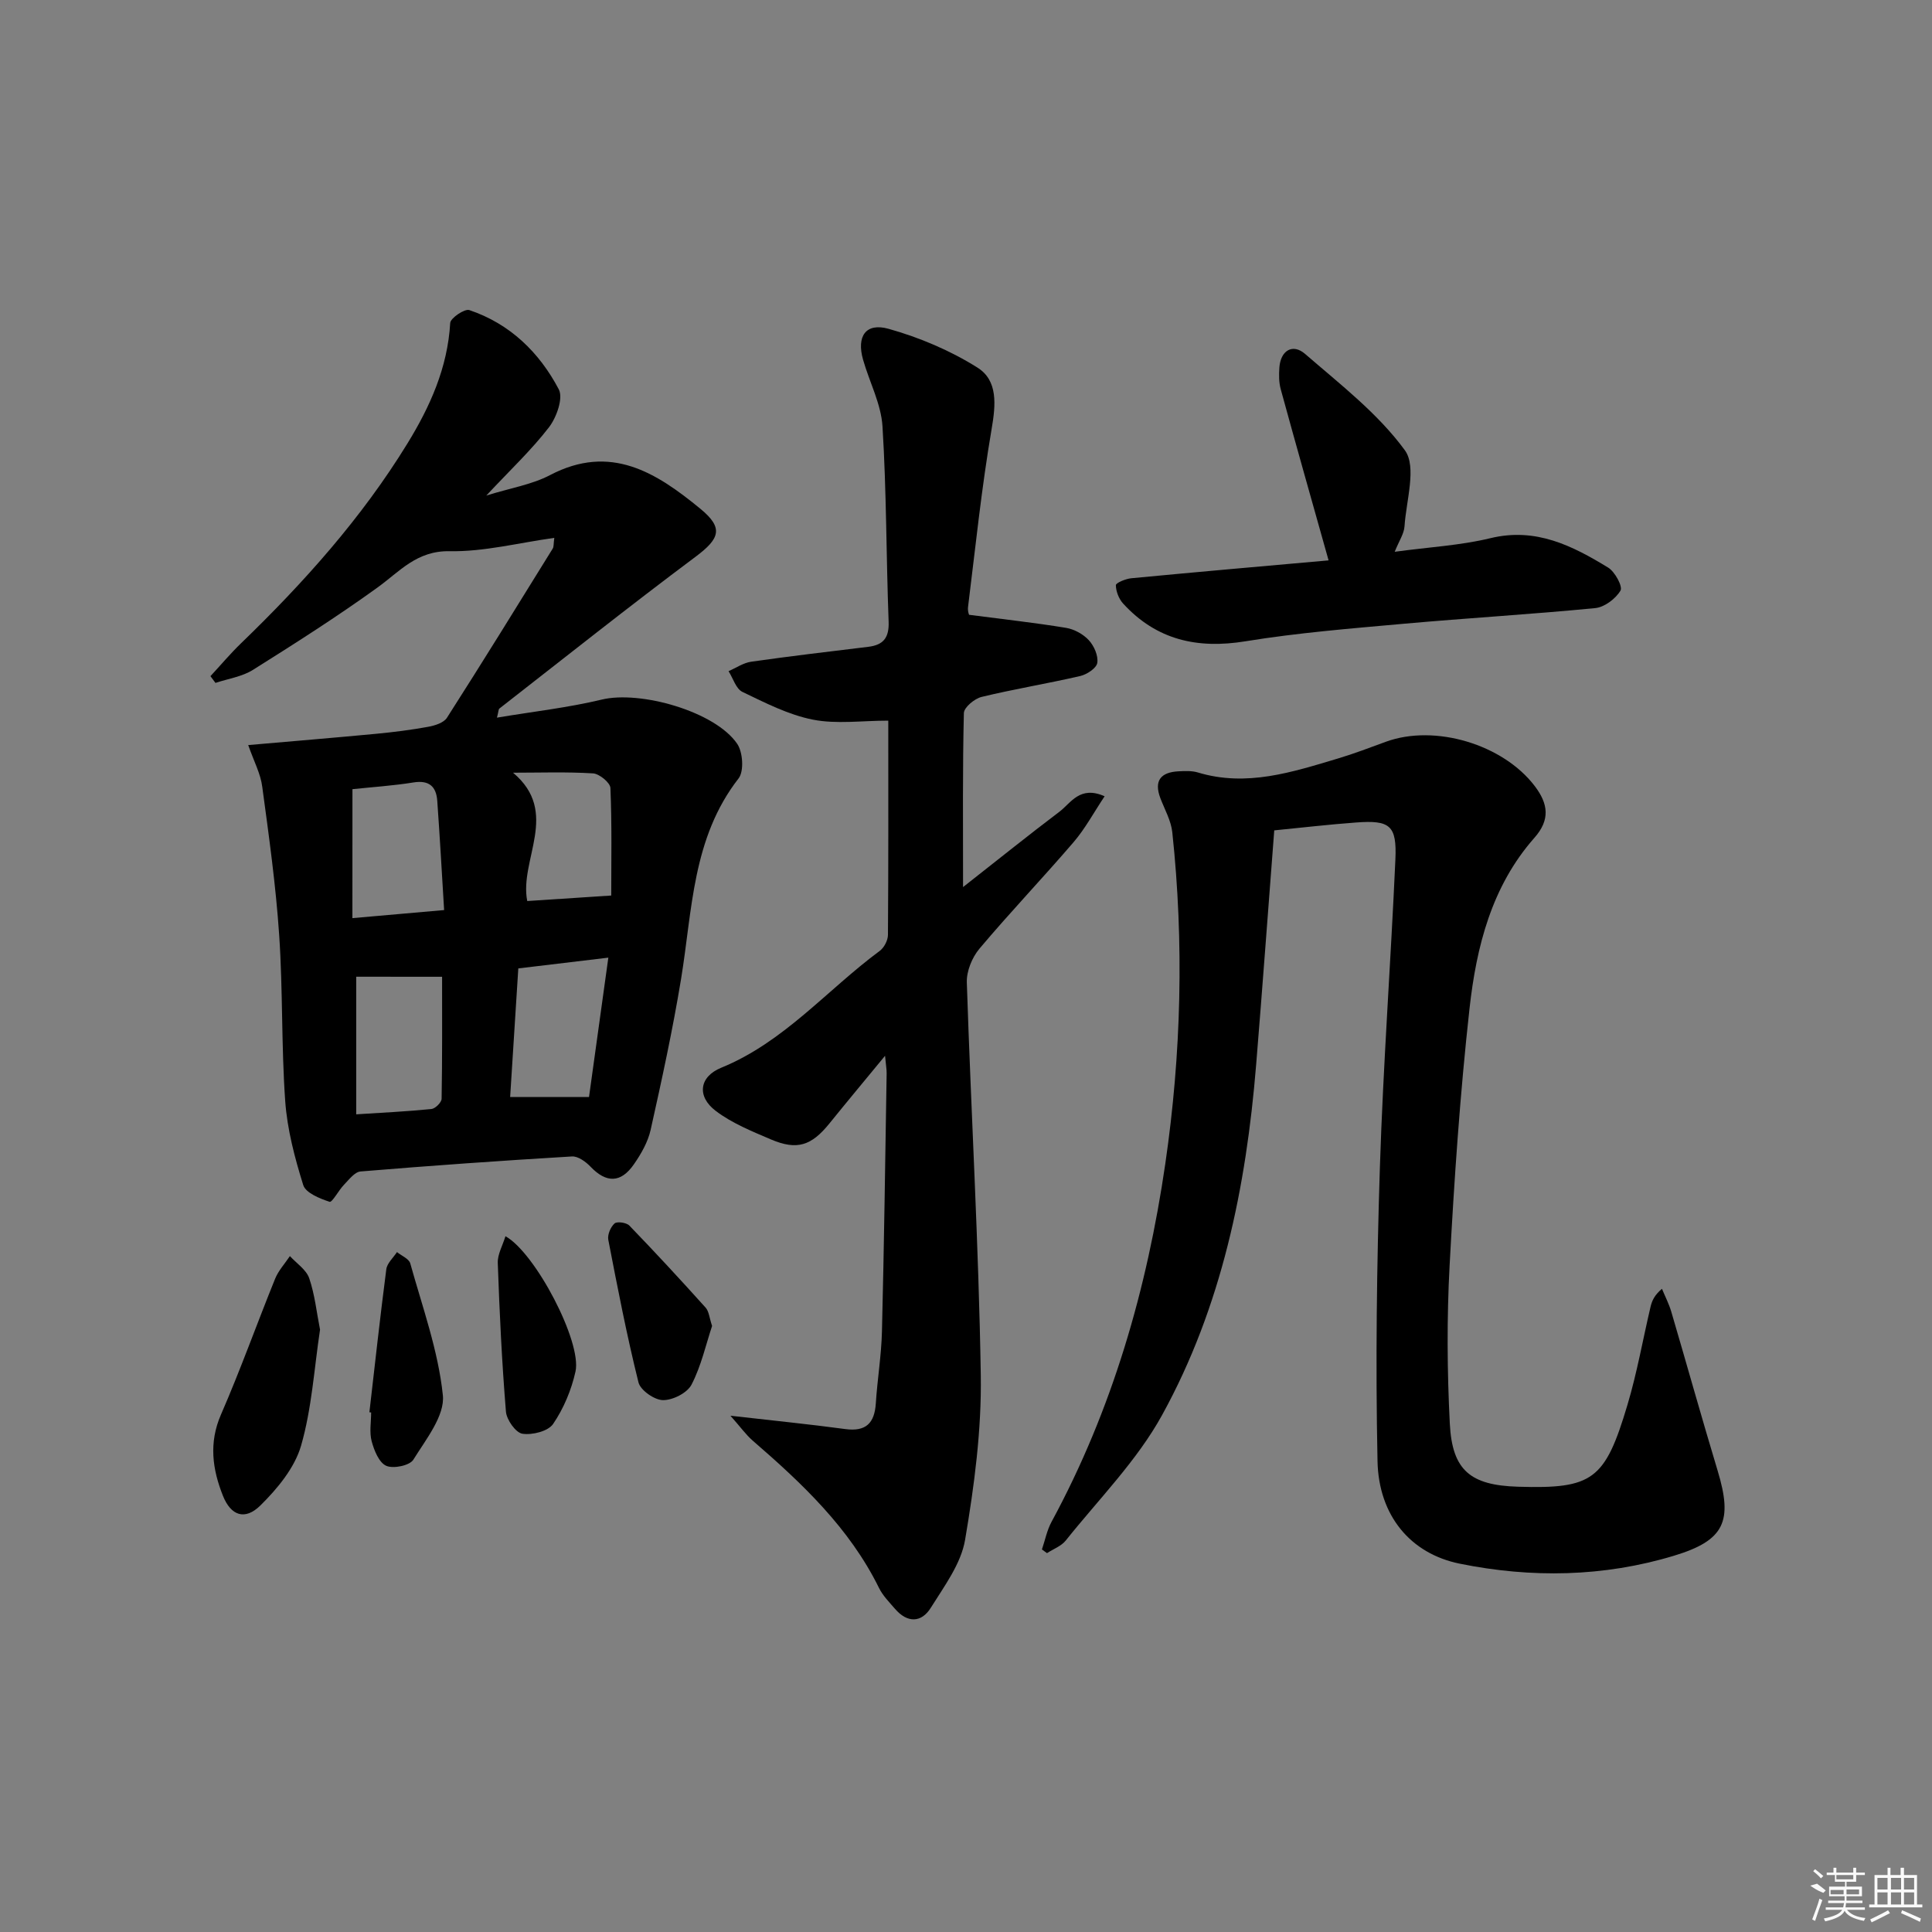 <svg enable-background="new 0 0 400 400" viewBox="0 0 400 400" xmlns="http://www.w3.org/2000/svg"><rect x="0" y="0" width="400" height="400" fill="#808080" stroke="none"/><path d="m51.39 154.26c9.04-.79 17.75-1.51 26.44-2.33 3.63-.35 7.27-.8 10.85-1.46 1.38-.25 3.2-.83 3.86-1.87 7.42-11.6 14.65-23.32 21.9-35.03.23-.37.15-.93.32-2.21-7.42 1.03-14.55 2.89-21.65 2.76-6.86-.13-10.35 4.21-15.01 7.56-8.33 6.01-17.02 11.54-25.73 17.01-2.26 1.42-5.16 1.83-7.76 2.7-.35-.47-.7-.93-1.04-1.4 2.12-2.28 4.13-4.68 6.37-6.84 12.97-12.53 24.94-25.9 34.4-41.31 4.69-7.63 8.34-15.73 8.87-24.97.06-1.02 2.99-3 3.96-2.67 8.41 2.83 14.5 8.76 18.52 16.41.96 1.82-.46 5.8-2.02 7.84-3.61 4.69-7.98 8.8-12.99 14.15 5.05-1.57 9.45-2.27 13.19-4.23 12.53-6.58 22.03-.52 31.15 6.98 4.84 3.98 4.01 6.17-1.05 9.95-13.7 10.23-27.09 20.89-40.58 31.4-.19.15-.16.57-.5 1.88 7.51-1.26 14.71-2.06 21.7-3.74 7.96-1.92 23.47 2.45 28.04 9.16 1.18 1.73 1.44 5.68.28 7.17-9.61 12.34-9.55 27.23-11.91 41.56-1.72 10.46-3.98 20.84-6.29 31.19-.56 2.51-1.96 4.96-3.45 7.11-2.73 3.96-5.75 3.92-9 .52-.98-1.03-2.59-2.2-3.85-2.12-14.6.87-29.19 1.9-43.76 3.11-1.22.1-2.39 1.68-3.42 2.74-1.12 1.15-2.45 3.71-2.99 3.54-2.04-.67-4.95-1.84-5.46-3.47-1.76-5.64-3.31-11.51-3.73-17.38-.81-11.44-.47-22.95-1.25-34.39-.69-10.25-2.12-20.47-3.5-30.66-.33-2.7-1.72-5.26-2.91-8.66zm22.36 47.96v28.49c5.44-.35 10.52-.59 15.57-1.1.8-.08 2.1-1.37 2.11-2.12.15-8.4.1-16.81.1-25.26-6.31-.01-11.92-.01-17.78-.01zm-.79-12.13c6.57-.58 12.4-1.09 18.99-1.67-.48-7.84-.89-15.24-1.42-22.62-.21-2.97-1.7-4.33-4.95-3.8-4.21.68-8.49.95-12.61 1.39-.01 8.8-.01 17.34-.01 26.7zm52.99 8.18c-6.59.79-12.44 1.49-18.64 2.23-.56 8.87-1.12 17.72-1.69 26.62h16.33c1.34-9.61 2.63-18.94 4-28.85zm.6-12.86c0-7.18.15-14.74-.17-22.27-.05-1.1-2.28-2.93-3.59-3.02-5.5-.34-11.04-.14-16.57-.14 9.81 8.23 1.24 18.01 2.94 26.57 5.72-.38 11.29-.74 17.39-1.14z"/><path d="m263.82 171.92c-1.29 16.75-2.45 32.65-3.75 48.54-2.07 25.36-7.13 50.1-19.48 72.53-5.2 9.45-13.12 17.41-19.93 25.95-.93 1.17-2.57 1.76-3.89 2.62-.35-.25-.7-.51-1.05-.76.65-1.91 1.04-3.97 1.99-5.72 12.58-23.21 19.77-48.2 23.55-74.12 3.32-22.76 3.9-45.72 1.45-68.66-.26-2.4-1.57-4.7-2.46-7.02-1.4-3.69.11-5.41 3.78-5.59 1.32-.07 2.73-.13 3.97.24 10.11 3.06 19.58-.08 29.07-2.91 3.33-1 6.59-2.25 9.87-3.45 10.14-3.7 24.27.54 30.83 9.2 2.76 3.64 3.23 6.93-.08 10.68-8.88 10.05-12.02 22.57-13.44 35.34-1.96 17.66-3.17 35.41-4.12 53.15-.59 10.92-.52 21.93.04 32.85.5 9.65 4.27 12.72 14.11 13.02 15.51.47 18.03-1.39 22.67-16.96 1.99-6.66 3.19-13.56 4.79-20.34.29-1.21.8-2.37 2.35-3.68.65 1.58 1.45 3.11 1.93 4.74 3.23 10.98 6.3 22 9.61 32.96 3.15 10.43 1.45 14.39-9.03 17.56-14.59 4.42-29.55 4.66-44.39 1.65-10.17-2.07-16.78-9.93-17.01-21.25-.42-20.25-.16-40.53.49-60.78.68-21.26 2.26-42.5 3.21-63.76.32-7.07-1.11-8.19-8.15-7.66-5.64.41-11.24 1.07-16.93 1.63z"/><path d="m151.23 293.11c8.98 1.03 16.38 1.76 23.75 2.76 4.3.58 6.08-1.2 6.35-5.33.32-4.97 1.15-9.92 1.27-14.9.44-17.8.68-35.61.97-53.42.01-.79-.14-1.58-.33-3.63-4.29 5.21-7.93 9.57-11.5 13.99-3.75 4.64-6.71 5.63-12.14 3.32-3.93-1.68-8.03-3.34-11.39-5.88-4-3.02-3.45-7.1 1.12-8.96 13.01-5.32 21.89-16.11 32.81-24.19.91-.67 1.69-2.18 1.7-3.3.11-14.8.07-29.59.07-44.37-5.49 0-10.73.76-15.63-.21-5.05-1-9.86-3.48-14.57-5.74-1.34-.64-1.93-2.82-2.87-4.29 1.56-.68 3.07-1.73 4.69-1.96 8.05-1.15 16.14-2.1 24.21-3.08 3.16-.38 4.37-1.88 4.24-5.24-.51-13.46-.43-26.96-1.27-40.4-.29-4.66-2.7-9.18-4.02-13.8-1.38-4.84.54-7.73 5.29-6.4 6.41 1.8 12.79 4.5 18.41 8.04 4.23 2.67 3.78 7.66 2.92 12.67-2.09 12.22-3.36 24.59-4.89 36.9-.11.9.29 1.87.25 1.6 7.1.93 13.6 1.64 20.04 2.7 1.7.28 3.56 1.3 4.72 2.56 1.09 1.18 1.98 3.21 1.75 4.69-.16 1.09-2.14 2.4-3.52 2.72-6.78 1.57-13.67 2.69-20.43 4.33-1.46.35-3.64 2.16-3.67 3.34-.28 11.46-.17 22.93-.17 36.03 7.33-5.75 13.56-10.77 19.94-15.59 2.41-1.82 4.22-5.49 9.37-3.21-2.25 3.37-4.02 6.69-6.41 9.48-6.39 7.45-13.19 14.57-19.51 22.08-1.53 1.82-2.69 4.67-2.61 7 .88 27.1 2.46 54.18 2.89 81.28.18 11.37-1.34 22.87-3.25 34.11-.84 4.96-4.31 9.59-7.09 14.05-1.97 3.17-4.89 3.18-7.43.22-1.19-1.38-2.53-2.73-3.31-4.33-6.12-12.41-15.91-21.63-26.15-30.49-1.4-1.22-2.52-2.81-4.6-5.15z"/><path d="m275.07 116.02c-3.42-12.17-6.72-23.79-9.91-35.44-.39-1.41-.38-2.99-.28-4.47.24-3.51 2.73-5.09 5.34-2.82 7.25 6.28 15.07 12.31 20.64 19.93 2.5 3.43.28 10.4-.07 15.75-.1 1.54-1.13 3.01-2.03 5.27 7.1-.97 13.61-1.31 19.83-2.82 9.38-2.27 16.94 1.56 24.37 6.1 1.4.86 3.04 3.91 2.55 4.75-1 1.69-3.31 3.44-5.23 3.63-13.23 1.29-26.5 2.06-39.74 3.25-10.91.98-21.87 1.86-32.67 3.62-9.99 1.63-18.44-.28-25.33-7.8-.89-.97-1.5-2.53-1.51-3.82 0-.48 2.04-1.32 3.2-1.43 13.71-1.31 27.44-2.51 40.84-3.7z"/><path d="m66.26 275.29c-1.22 8.08-1.7 16.31-3.93 24.03-1.33 4.59-4.9 8.9-8.42 12.37-3.2 3.15-6.11 2.13-7.76-2.02-2.17-5.46-2.95-10.95-.4-16.8 4.03-9.25 7.42-18.77 11.21-28.12.69-1.7 2.02-3.13 3.06-4.69 1.38 1.51 3.39 2.81 4 4.59 1.16 3.39 1.53 7.06 2.24 10.64z"/><path d="m147.43 274.52c-1.28 3.86-2.25 8.28-4.26 12.16-.89 1.72-3.89 3.23-5.91 3.2-1.77-.02-4.66-2.04-5.07-3.67-2.43-9.76-4.34-19.65-6.25-29.53-.2-1.05.48-2.65 1.3-3.38.52-.46 2.46-.18 3.06.44 5.37 5.56 10.62 11.24 15.79 16.99.7.78.77 2.11 1.34 3.79z"/><path d="m76.48 292.39c1.14-9.87 2.22-19.75 3.5-29.6.16-1.26 1.44-2.38 2.21-3.56.95.77 2.48 1.38 2.75 2.34 2.52 9.05 5.79 18.06 6.75 27.3.44 4.23-3.51 9.14-6.11 13.34-.75 1.22-4.13 1.92-5.61 1.27-1.5-.66-2.51-3.18-3.02-5.08-.5-1.86-.11-3.96-.11-5.96-.13-.02-.25-.04-.36-.05z"/><path d="m104.65 255.95c6.17 3.4 15.86 21.88 14.5 28.01-.84 3.8-2.45 7.65-4.63 10.85-1.03 1.52-4.32 2.34-6.36 2.03-1.38-.21-3.27-2.88-3.41-4.57-.84-10.23-1.33-20.49-1.69-30.75-.08-1.8 1-3.63 1.59-5.57z"/><g fill="#fafafa"><path d="m374.8 390.4 1.4-.4c.7.5 1.3 1 1.8 1.4l-.5.5c-1.5-.6-2.1-1.1-2.7-1.5zm1 7.3-.6-.3c.5-1.4 1.1-2.8 1.5-4.3.2.1.4.2.6.3-.5 1.3-1 2.8-1.5 4.3zm-.4-10.3.4-.4c.4.3 1 .8 1.7 1.4l-.5.5c-.4-.5-1-1-1.6-1.5zm2.5.3h1.7v-1h.6v1h3.5v-1h.6v1h1.8v.5h-1.8v1.4h-2v1h3.2v2h-3.2v.9h3.3v.5h-3.4c0 .3-.1.6-.1.9h4v.5h-3.7c.7.9 1.9 1.5 3.8 1.7-.1.2-.2.4-.3.6-2.1-.4-3.5-1.1-4-2.1-.4 1-1.8 1.7-4 2.2-.1-.2-.2-.4-.3-.6 2.1-.4 3.4-1 3.8-1.8h-3.4v-.5h3.6c.1-.3.1-.6.2-.9h-3.3v-.5h3.4c0-.3 0-.6 0-.9h-3.2v-2h3.3v-1h-2.1v-1.4h-1.7v-.5zm1.1 3.5v1h2.7c0-.3 0-.4 0-.4 0-.1 0-.2 0-.2 0-.1 0-.2 0-.3h-2.7zm1.2-3v.9h3.5v-.9zm4.7 3h-2.6v.6.4h2.6z"/><path d="m393.6 386.7h.6v1.5h2.7v6.1h1.1v.6h-11v-.6h1.1v-6.1h2.7v-1.5h.6v1.5h2.1v-1.5zm-2.7 8.8.4.6c-1.2.6-2.5 1.3-3.8 1.9-.1-.2-.2-.4-.3-.6 1.2-.6 2.5-1.2 3.7-1.9zm-2.2-6.7v2.4h2.1v-2.4zm0 3v2.5h2.1v-2.5zm2.8-3v2.4h2.1v-2.4zm0 3v2.5h2.1v-2.5zm6 6.1c-1.4-.7-2.7-1.3-3.9-1.8l.2-.6c1.5.6 2.7 1.2 3.9 1.7zm-1.2-9.1h-2.1v2.4h2.1zm-2.1 3v2.5h2.1v-2.5z"/></g></svg>